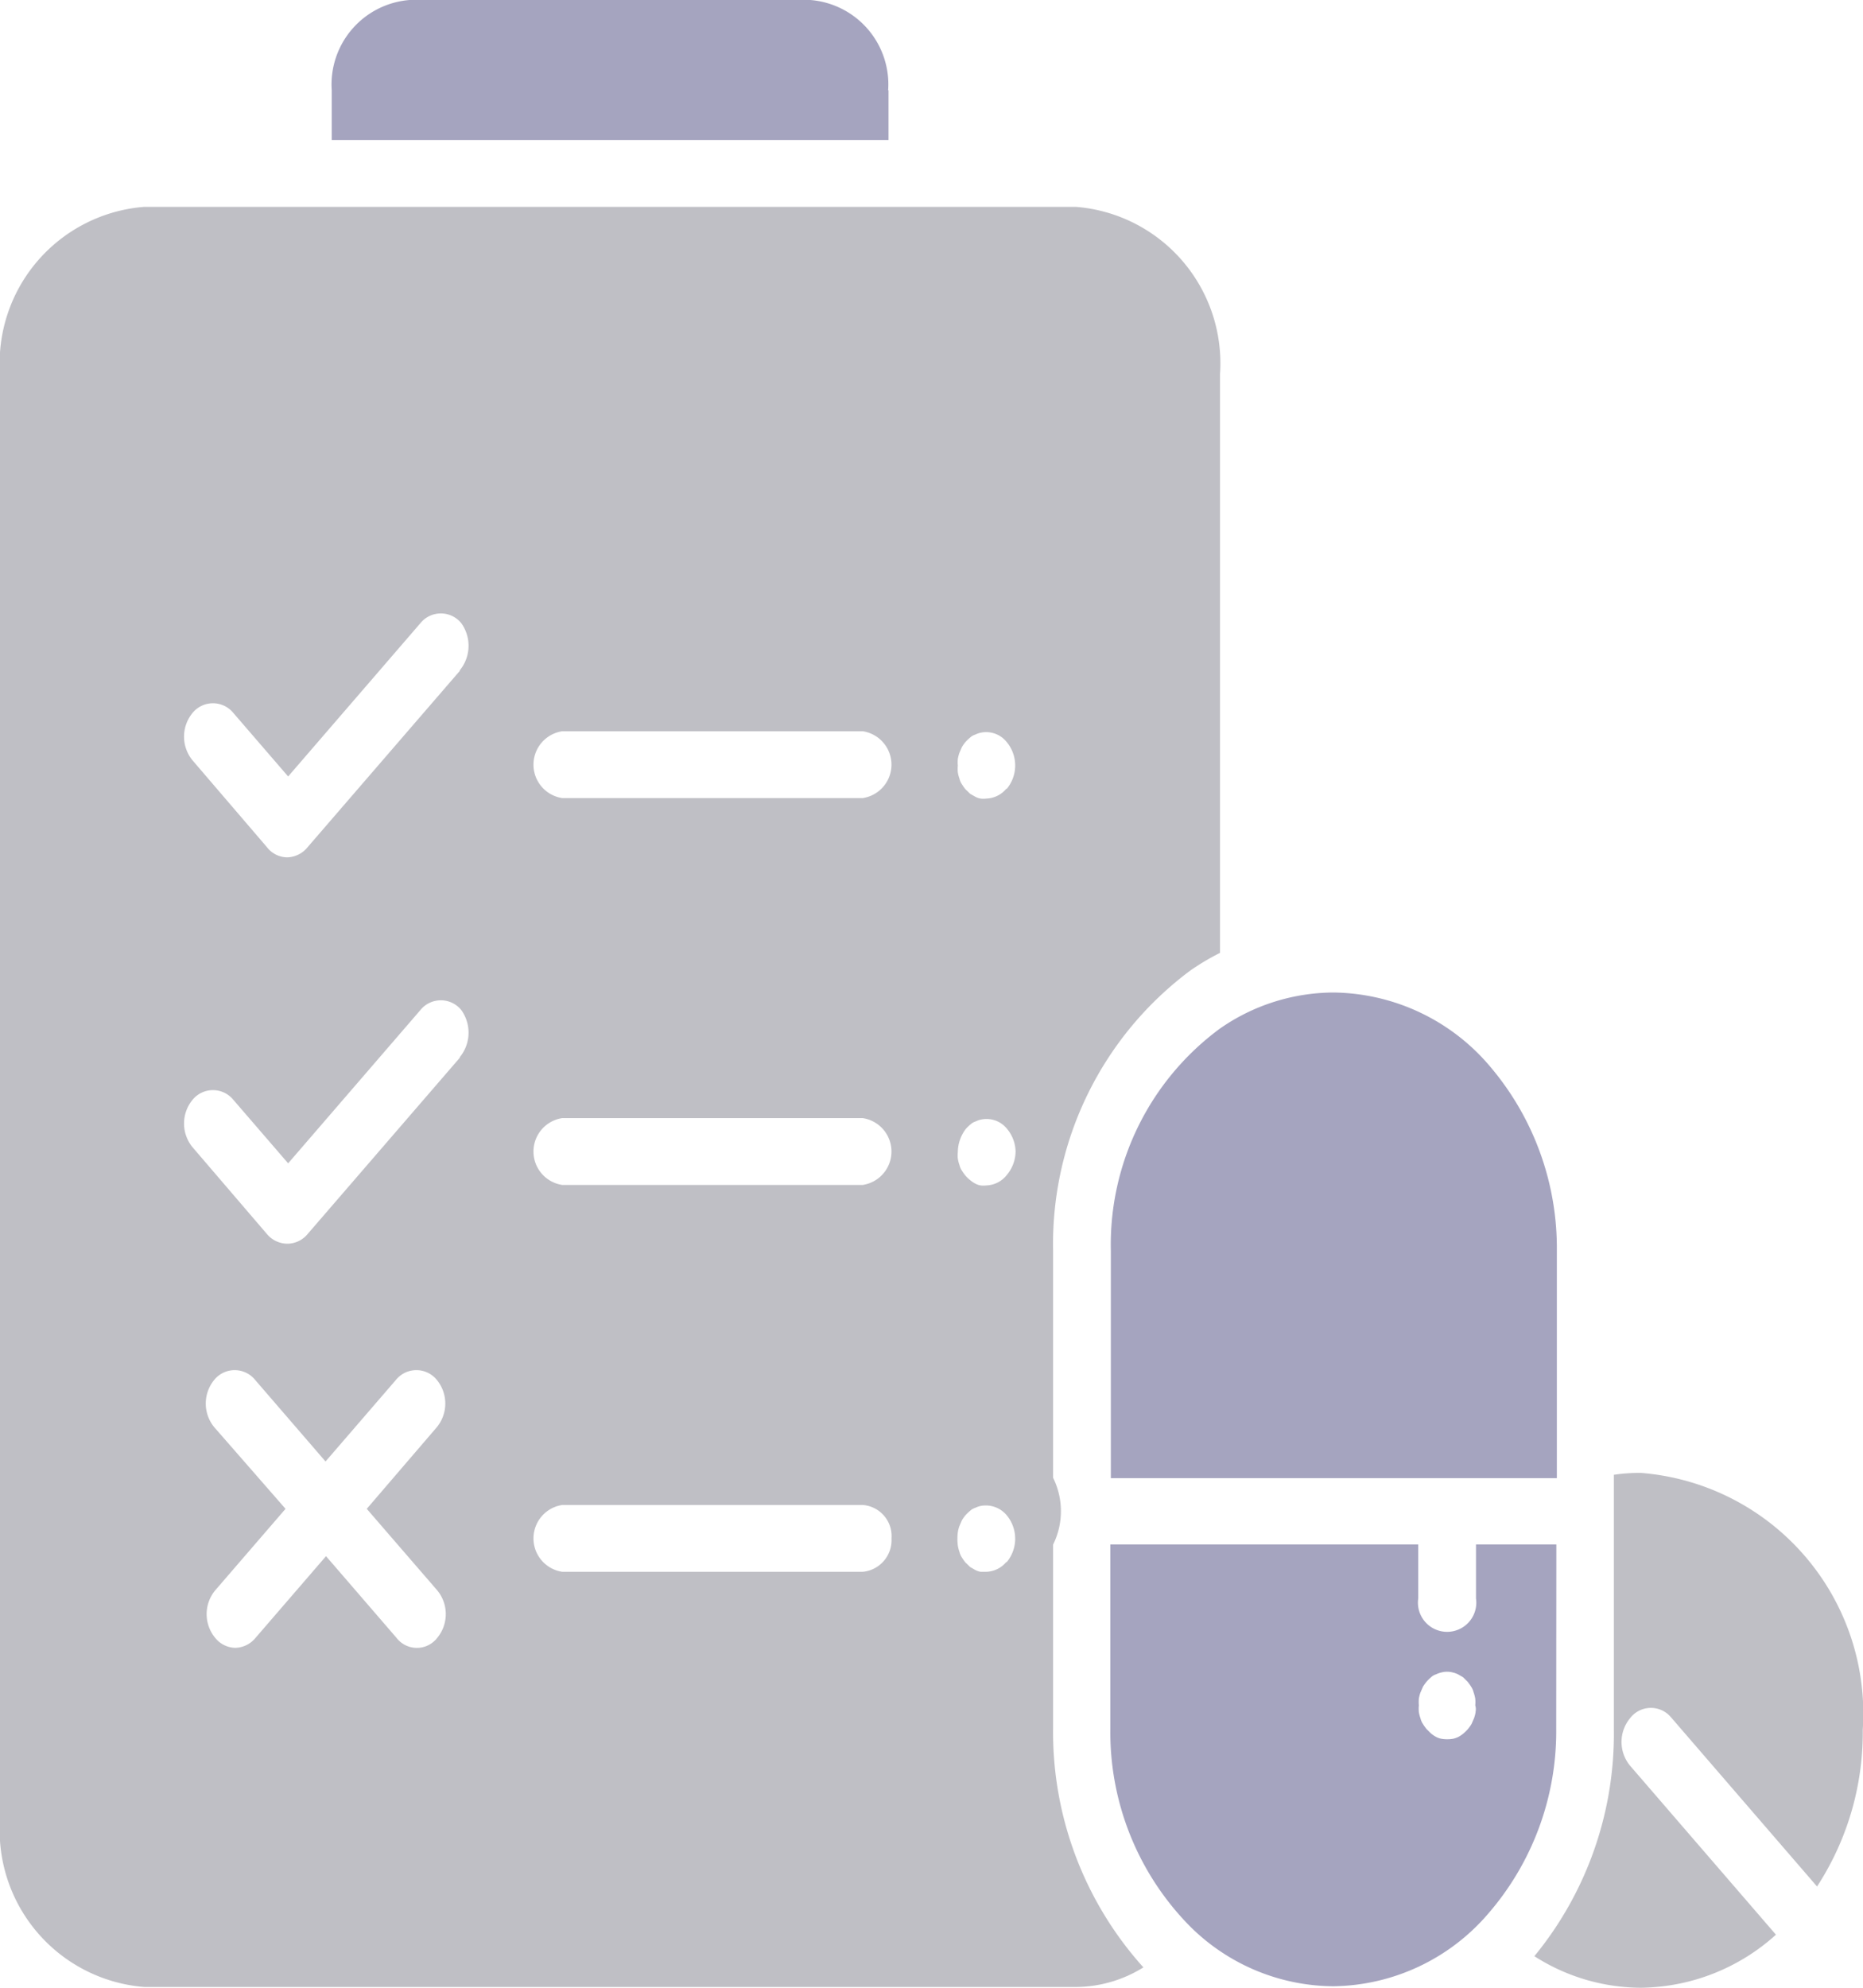 <svg xmlns="http://www.w3.org/2000/svg" width="15" height="16" viewBox="0 0 15 16">
  <defs>
    <style>
      .cls-1 {
        fill: #bfbfc5;
      }

      .cls-2 {
        fill: #a5a4bf;
      }
    </style>
  </defs>
  <g id="informes" transform="translate(-30 -48)">
    <g id="Grupo_331" data-name="Grupo 331" transform="translate(30 48)">
      <path id="Trazado_505" data-name="Trazado 505" class="cls-1" d="M403.4,358.368l1.175,1.361a2.271,2.271,0,0,0,.368-1.261,1.943,1.943,0,0,0-1.785-2.068,1.4,1.4,0,0,0-.219.015v2.049a2.82,2.82,0,0,1-.64,1.826,1.6,1.6,0,0,0,.856.254,1.648,1.648,0,0,0,1.089-.427h0l-1.175-1.361a.3.3,0,0,1,0-.381A.211.211,0,0,1,403.4,358.368Z" transform="translate(-389.945 -344.544)"/>
      <g id="Grupo_328" data-name="Grupo 328" transform="translate(8.94 12.432)">
        <g id="Grupo_327" data-name="Grupo 327">
          <path id="Trazado_506" data-name="Trazado 506" class="cls-2" d="M302.991,371.4h-.647v.434a.235.235,0,1,1-.465,0V371.4H299.4v1.48a2.224,2.224,0,0,0,.624,1.576,1.649,1.649,0,0,0,1.171.5,1.669,1.669,0,0,0,1.241-.577,2.243,2.243,0,0,0,.554-1.5Zm-.65,1.349a.277.277,0,0,1-.013.05l-.02.046a.326.326,0,0,1-.03.042.372.372,0,0,1-.036.035.244.244,0,0,1-.04.027.194.194,0,0,1-.043.015.282.282,0,0,1-.093,0,.148.148,0,0,1-.043-.015.244.244,0,0,1-.04-.027c-.013-.012-.023-.023-.036-.035a.4.4,0,0,1-.03-.042.139.139,0,0,1-.02-.046.279.279,0,0,1-.013-.05.275.275,0,0,1,0-.054.317.317,0,0,1,0-.054.28.28,0,0,1,.013-.05l.02-.046a.4.4,0,0,1,.03-.042.368.368,0,0,1,.036-.035.107.107,0,0,1,.04-.023.194.194,0,0,1,.043-.015.177.177,0,0,1,.09,0,.194.194,0,0,1,.043.015l.04.023c.013.012.023.023.036.035a.405.405,0,0,1,.03.042.14.14,0,0,1,.02.046.283.283,0,0,1,.013.05.275.275,0,0,1,0,.054A.1.1,0,0,1,302.34,372.749Z" transform="translate(-299.4 -371.4)"/>
        </g>
      </g>
      <g id="Grupo_329" data-name="Grupo 329" transform="translate(8.944 7.988)">
        <path id="Trazado_507" data-name="Trazado 507" class="cls-2" d="M299.5,257.88v1.83h3.591v-1.83a2.257,2.257,0,0,0-.528-1.472,1.674,1.674,0,0,0-1.271-.607,1.609,1.609,0,0,0-.916.292A2.16,2.16,0,0,0,299.5,257.88Z" transform="translate(-299.5 -255.8)"/>
      </g>
      <g id="Grupo_330" data-name="Grupo 330" transform="translate(2.671)">
        <path id="Trazado_508" data-name="Trazado 508" class="cls-2" d="M114.98,48.727a.682.682,0,0,0-.627-.727h-3.226a.682.682,0,0,0-.627.727v.4h4.483v-.4Z" transform="translate(-110.5 -48)"/>
      </g>
      <path id="Trazado_509" data-name="Trazado 509" class="cls-1" d="M38.479,103.548v-1.48a.606.606,0,0,0,0-.538V99.7a2.744,2.744,0,0,1,1.105-2.253,1.94,1.94,0,0,1,.239-.142V92.646A1.263,1.263,0,0,0,38.662,91.3h-7.5A1.263,1.263,0,0,0,30,92.646v11.637a1.265,1.265,0,0,0,1.162,1.346h7.5a1.037,1.037,0,0,0,.544-.158A2.829,2.829,0,0,1,38.479,103.548Zm-4.958-1.111a.3.3,0,0,1,0,.381.207.207,0,0,1-.329,0l-.567-.657-.567.657a.218.218,0,0,1-.163.081.213.213,0,0,1-.163-.081.3.3,0,0,1,0-.381l.567-.657-.574-.657a.3.3,0,0,1,0-.381.212.212,0,0,1,.329,0l.567.657.567-.657a.212.212,0,0,1,.329,0,.3.3,0,0,1,0,.381l-.564.657Zm.183-4.29-1.228,1.422a.213.213,0,0,1-.163.077.216.216,0,0,1-.163-.077l-.6-.7a.3.3,0,0,1,0-.381.212.212,0,0,1,.329,0l.441.511,1.065-1.234a.212.212,0,0,1,.329,0A.312.312,0,0,1,33.7,98.147Zm0-3.114-1.228,1.422a.218.218,0,0,1-.163.081.208.208,0,0,1-.163-.081l-.6-.7a.3.3,0,0,1,0-.381.212.212,0,0,1,.329,0l.441.511,1.065-1.234a.212.212,0,0,1,.329,0A.312.312,0,0,1,33.7,95.033Zm3.242,7.254H34.527a.272.272,0,0,1,0-.538h2.419a.251.251,0,0,1,.232.269A.256.256,0,0,1,36.946,102.287Zm0-3.114H34.527a.272.272,0,0,1,0-.538h2.419a.272.272,0,0,1,0,.538Zm0-3.114H34.527a.272.272,0,0,1,0-.538h2.419a.272.272,0,0,1,0,.538Zm1.158,6.147a.22.22,0,0,1-.163.081c-.017,0-.03,0-.046,0a.148.148,0,0,1-.043-.015l-.04-.023c-.013-.012-.023-.023-.037-.035a.4.4,0,0,1-.03-.042.139.139,0,0,1-.02-.046.278.278,0,0,1-.013-.05.438.438,0,0,1,0-.108.278.278,0,0,1,.013-.05l.02-.046a.329.329,0,0,1,.03-.042.369.369,0,0,1,.037-.035.107.107,0,0,1,.04-.023.194.194,0,0,1,.043-.015.219.219,0,0,1,.209.073.295.295,0,0,1,0,.381Zm0-3.11a.22.22,0,0,1-.163.081.19.19,0,0,1-.046,0,.149.149,0,0,1-.043-.015.242.242,0,0,1-.04-.027.3.3,0,0,1-.037-.035.4.4,0,0,1-.03-.042.139.139,0,0,1-.02-.046.278.278,0,0,1-.013-.05.273.273,0,0,1,0-.054.311.311,0,0,1,.066-.188.371.371,0,0,1,.037-.035.107.107,0,0,1,.04-.023.193.193,0,0,1,.043-.015.211.211,0,0,1,.209.073.294.294,0,0,1,.07.188A.3.3,0,0,1,38.1,99.1Zm0-3.114a.22.22,0,0,1-.163.081.19.19,0,0,1-.046,0,.148.148,0,0,1-.043-.015l-.04-.023c-.013-.012-.023-.023-.037-.035a.4.4,0,0,1-.03-.042.139.139,0,0,1-.02-.046.278.278,0,0,1-.013-.05.273.273,0,0,1,0-.054.293.293,0,0,1,0-.054.278.278,0,0,1,.013-.05l.02-.046a.329.329,0,0,1,.03-.042.37.37,0,0,1,.037-.035.107.107,0,0,1,.04-.023.194.194,0,0,1,.043-.015.211.211,0,0,1,.209.073.295.295,0,0,1,0,.381Z" transform="translate(-30 -89.635)"/>
    </g>
  </g>
</svg>
